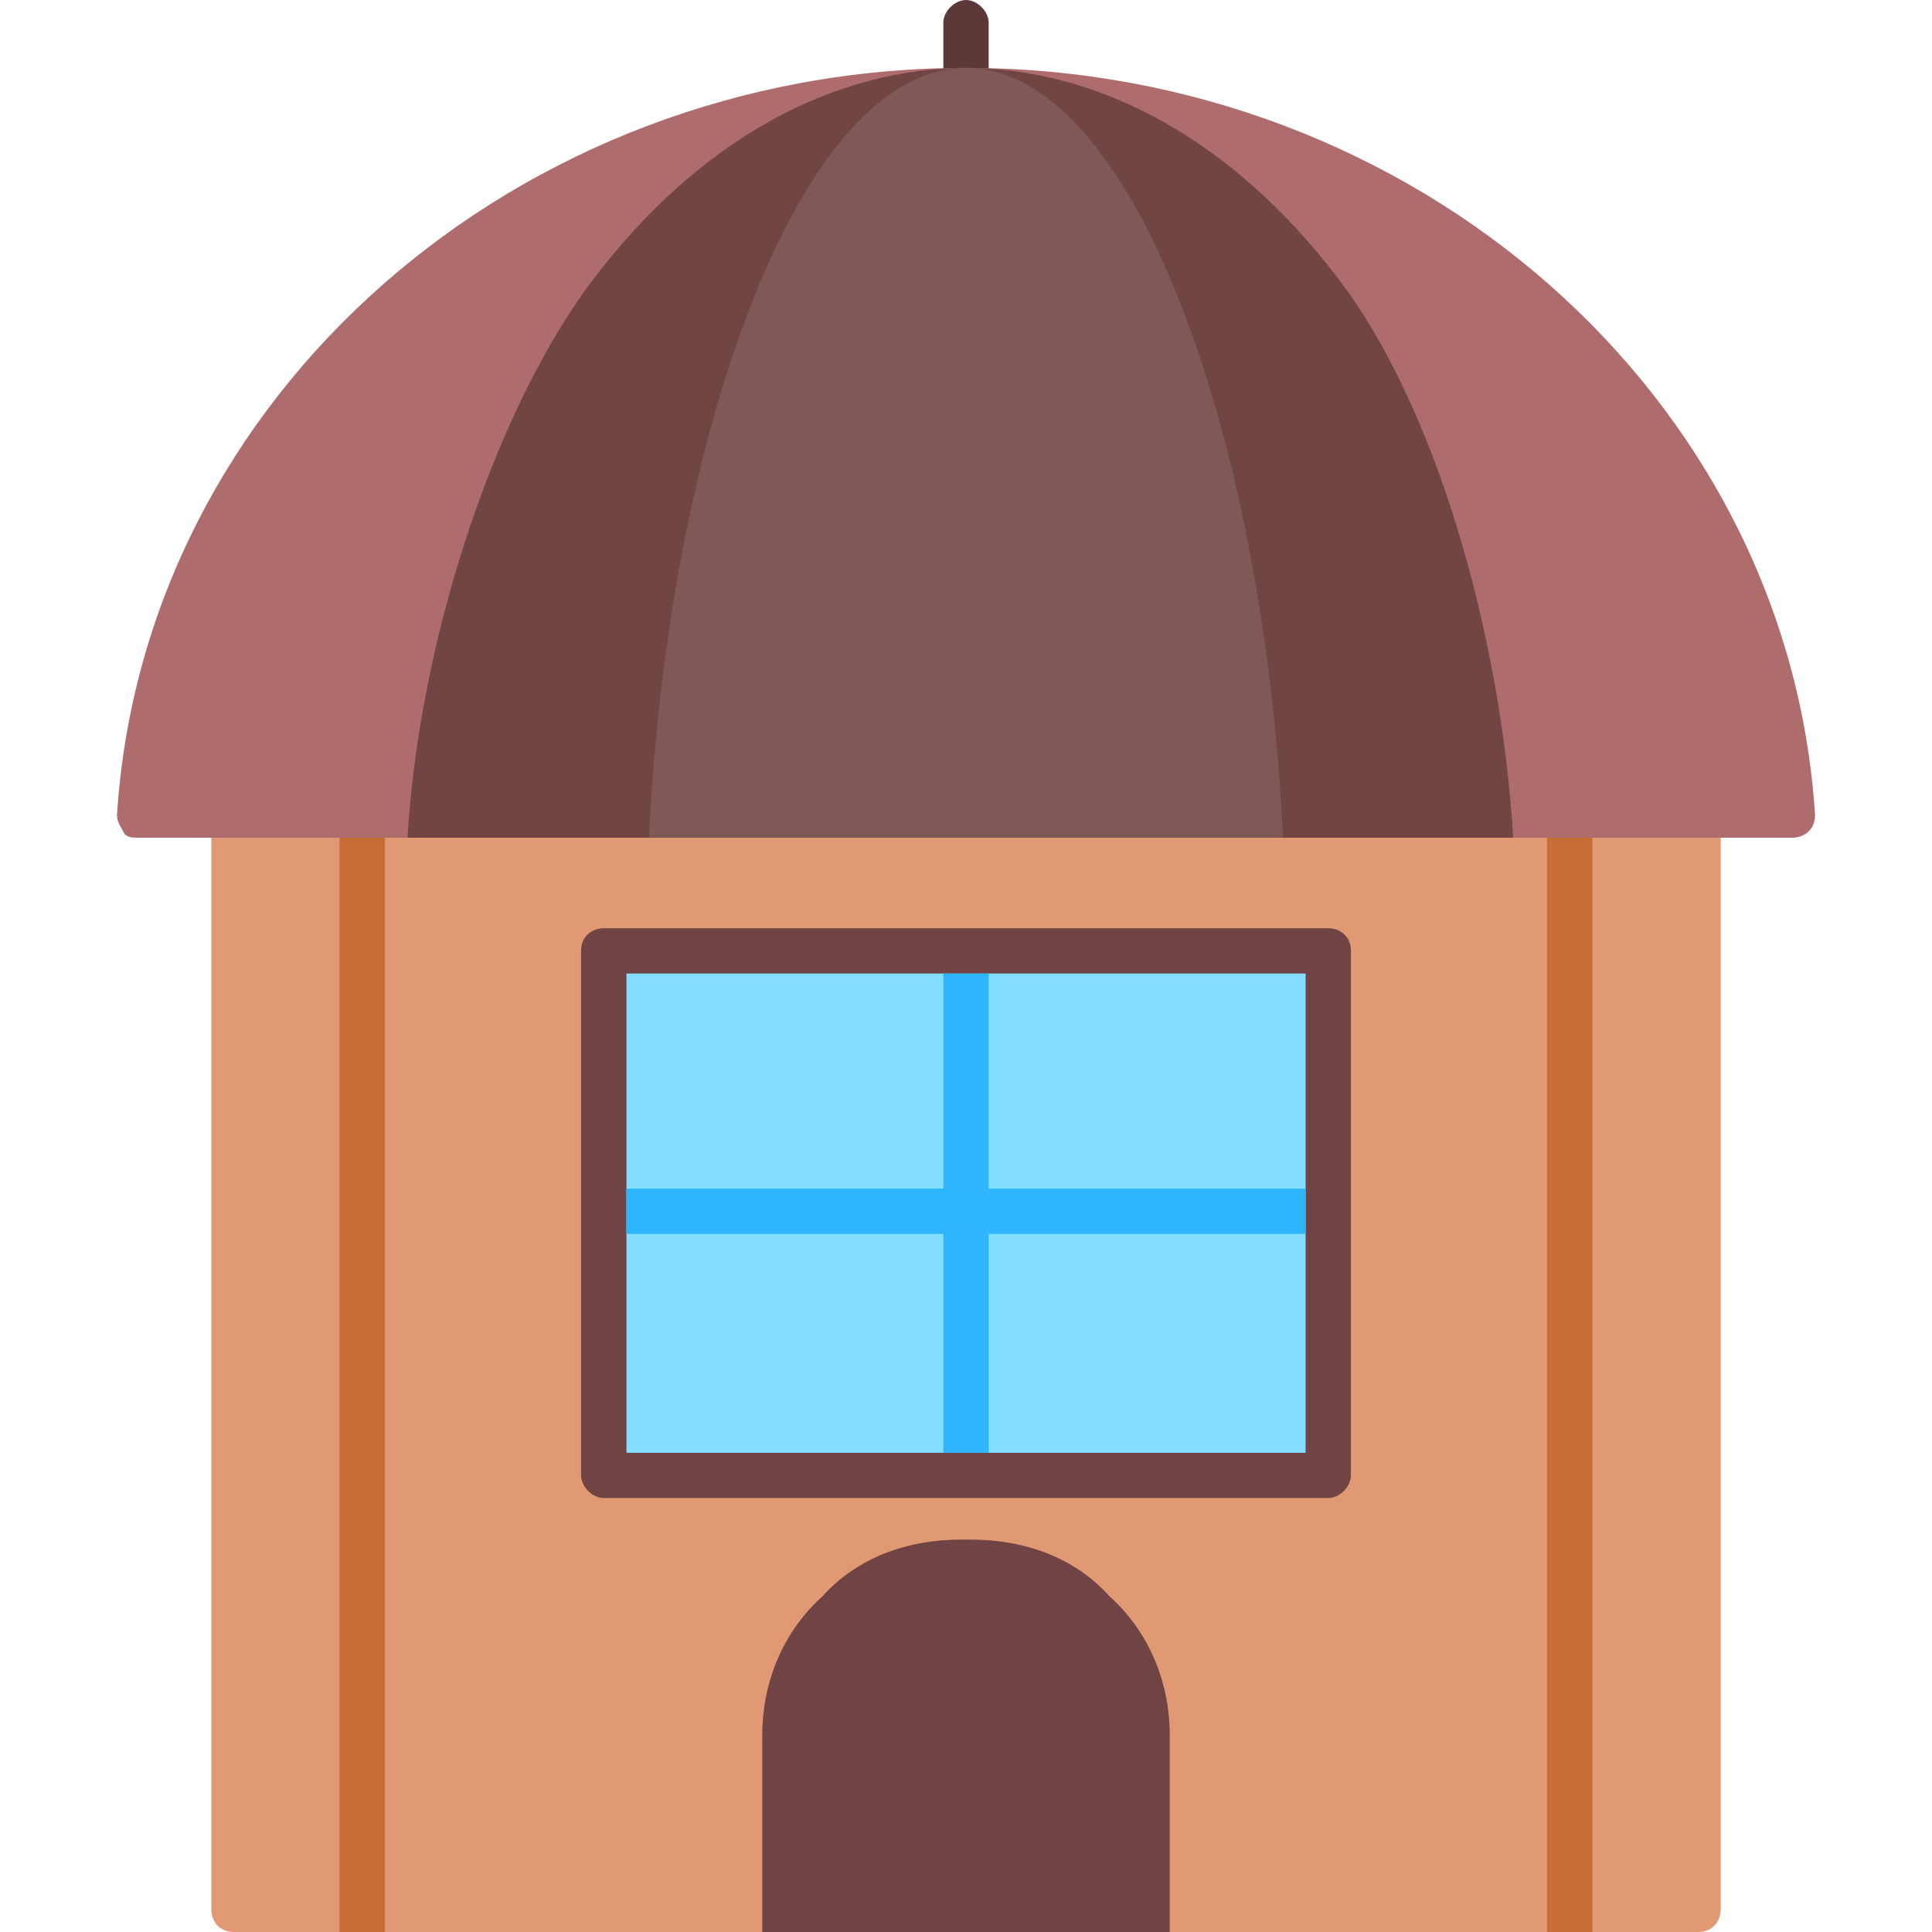 <?xml version="1.0" standalone="no"?><!DOCTYPE svg PUBLIC "-//W3C//DTD SVG 1.1//EN" "http://www.w3.org/Graphics/SVG/1.1/DTD/svg11.dtd"><svg t="1730795610847" class="icon" viewBox="0 0 1024 1024" version="1.1" xmlns="http://www.w3.org/2000/svg" p-id="1553" xmlns:xlink="http://www.w3.org/1999/xlink" width="200" height="200"><path d="M512 60.011c-5.995 0-12.011-6.016-12.011-12.011V11.989c0-5.973 6.016-11.989 12.011-11.989 5.995 0 12.011 5.995 12.011 12.011V48c0 5.995-6.016 12.011-12.011 12.011z" fill="#5D3838" p-id="1554"></path><path d="M900.011 1024H123.989c-8 0-11.989-5.995-11.989-12.011V432c0-5.995 4.011-12.011 12.011-12.011h775.979c8.021 0 12.011 6.016 12.011 12.011v580.011c0 5.973-4.011 11.989-12.011 11.989z" fill="#E19974" p-id="1555"></path><path d="M620.011 1024H404.011v-104c0-29.995 11.989-56 32-74.005 17.984-19.989 43.989-29.995 73.984-29.995h4.011c29.995 0 56 10.005 73.984 29.995 20.011 18.005 32 44.011 32 74.005V1024z" fill="#704444" p-id="1556"></path><path d="M844.011 1024h-24.021V419.989h24.021V1024z m-640 0H179.989V419.989h24.021V1024z" fill="#C86D36" p-id="1557"></path><path d="M949.995 444.011H74.027c-4.011 0-5.995 0-8-2.005-2.005-4.011-4.011-6.016-4.011-10.005C75.989 210.005 274.005 35.989 512 35.989S947.989 210.027 962.005 432c0 8-6.016 12.011-12.011 12.011z" fill="#AE6C6C" p-id="1558"></path><path d="M216 444.011h586.005c-6.016-102.016-38.016-220.011-88-290.005-54.016-74.005-124.011-116.011-198.016-118.016h-8c-73.984 2.005-144 44.011-197.973 118.016-50.027 69.995-88.021 187.989-94.016 289.984z" fill="#724545" p-id="1559"></path><path d="M344 444.011C354.005 229.973 424 36.011 512 36.011s157.995 193.984 168 408h-336z" fill="#805858" p-id="1560"></path><path d="M704 794.005H320c-5.995 0-12.011-6.016-12.011-12.011V504c0-8 6.016-12.011 12.011-12.011h384c5.995 0 12.011 4.011 12.011 12.011v277.995c0 6.016-6.016 12.011-12.011 12.011z" fill="#704444" p-id="1561"></path><path d="M332.011 770.005h359.979V515.989H332.032v254.016z" fill="#83DEFF" p-id="1562"></path><path d="M500.011 770.005h24v-116.011h168v-24h-168.021v-113.984h-24v113.984h-168v24h168.021v116.011z" fill="#2EB5FB" p-id="1563"></path></svg>